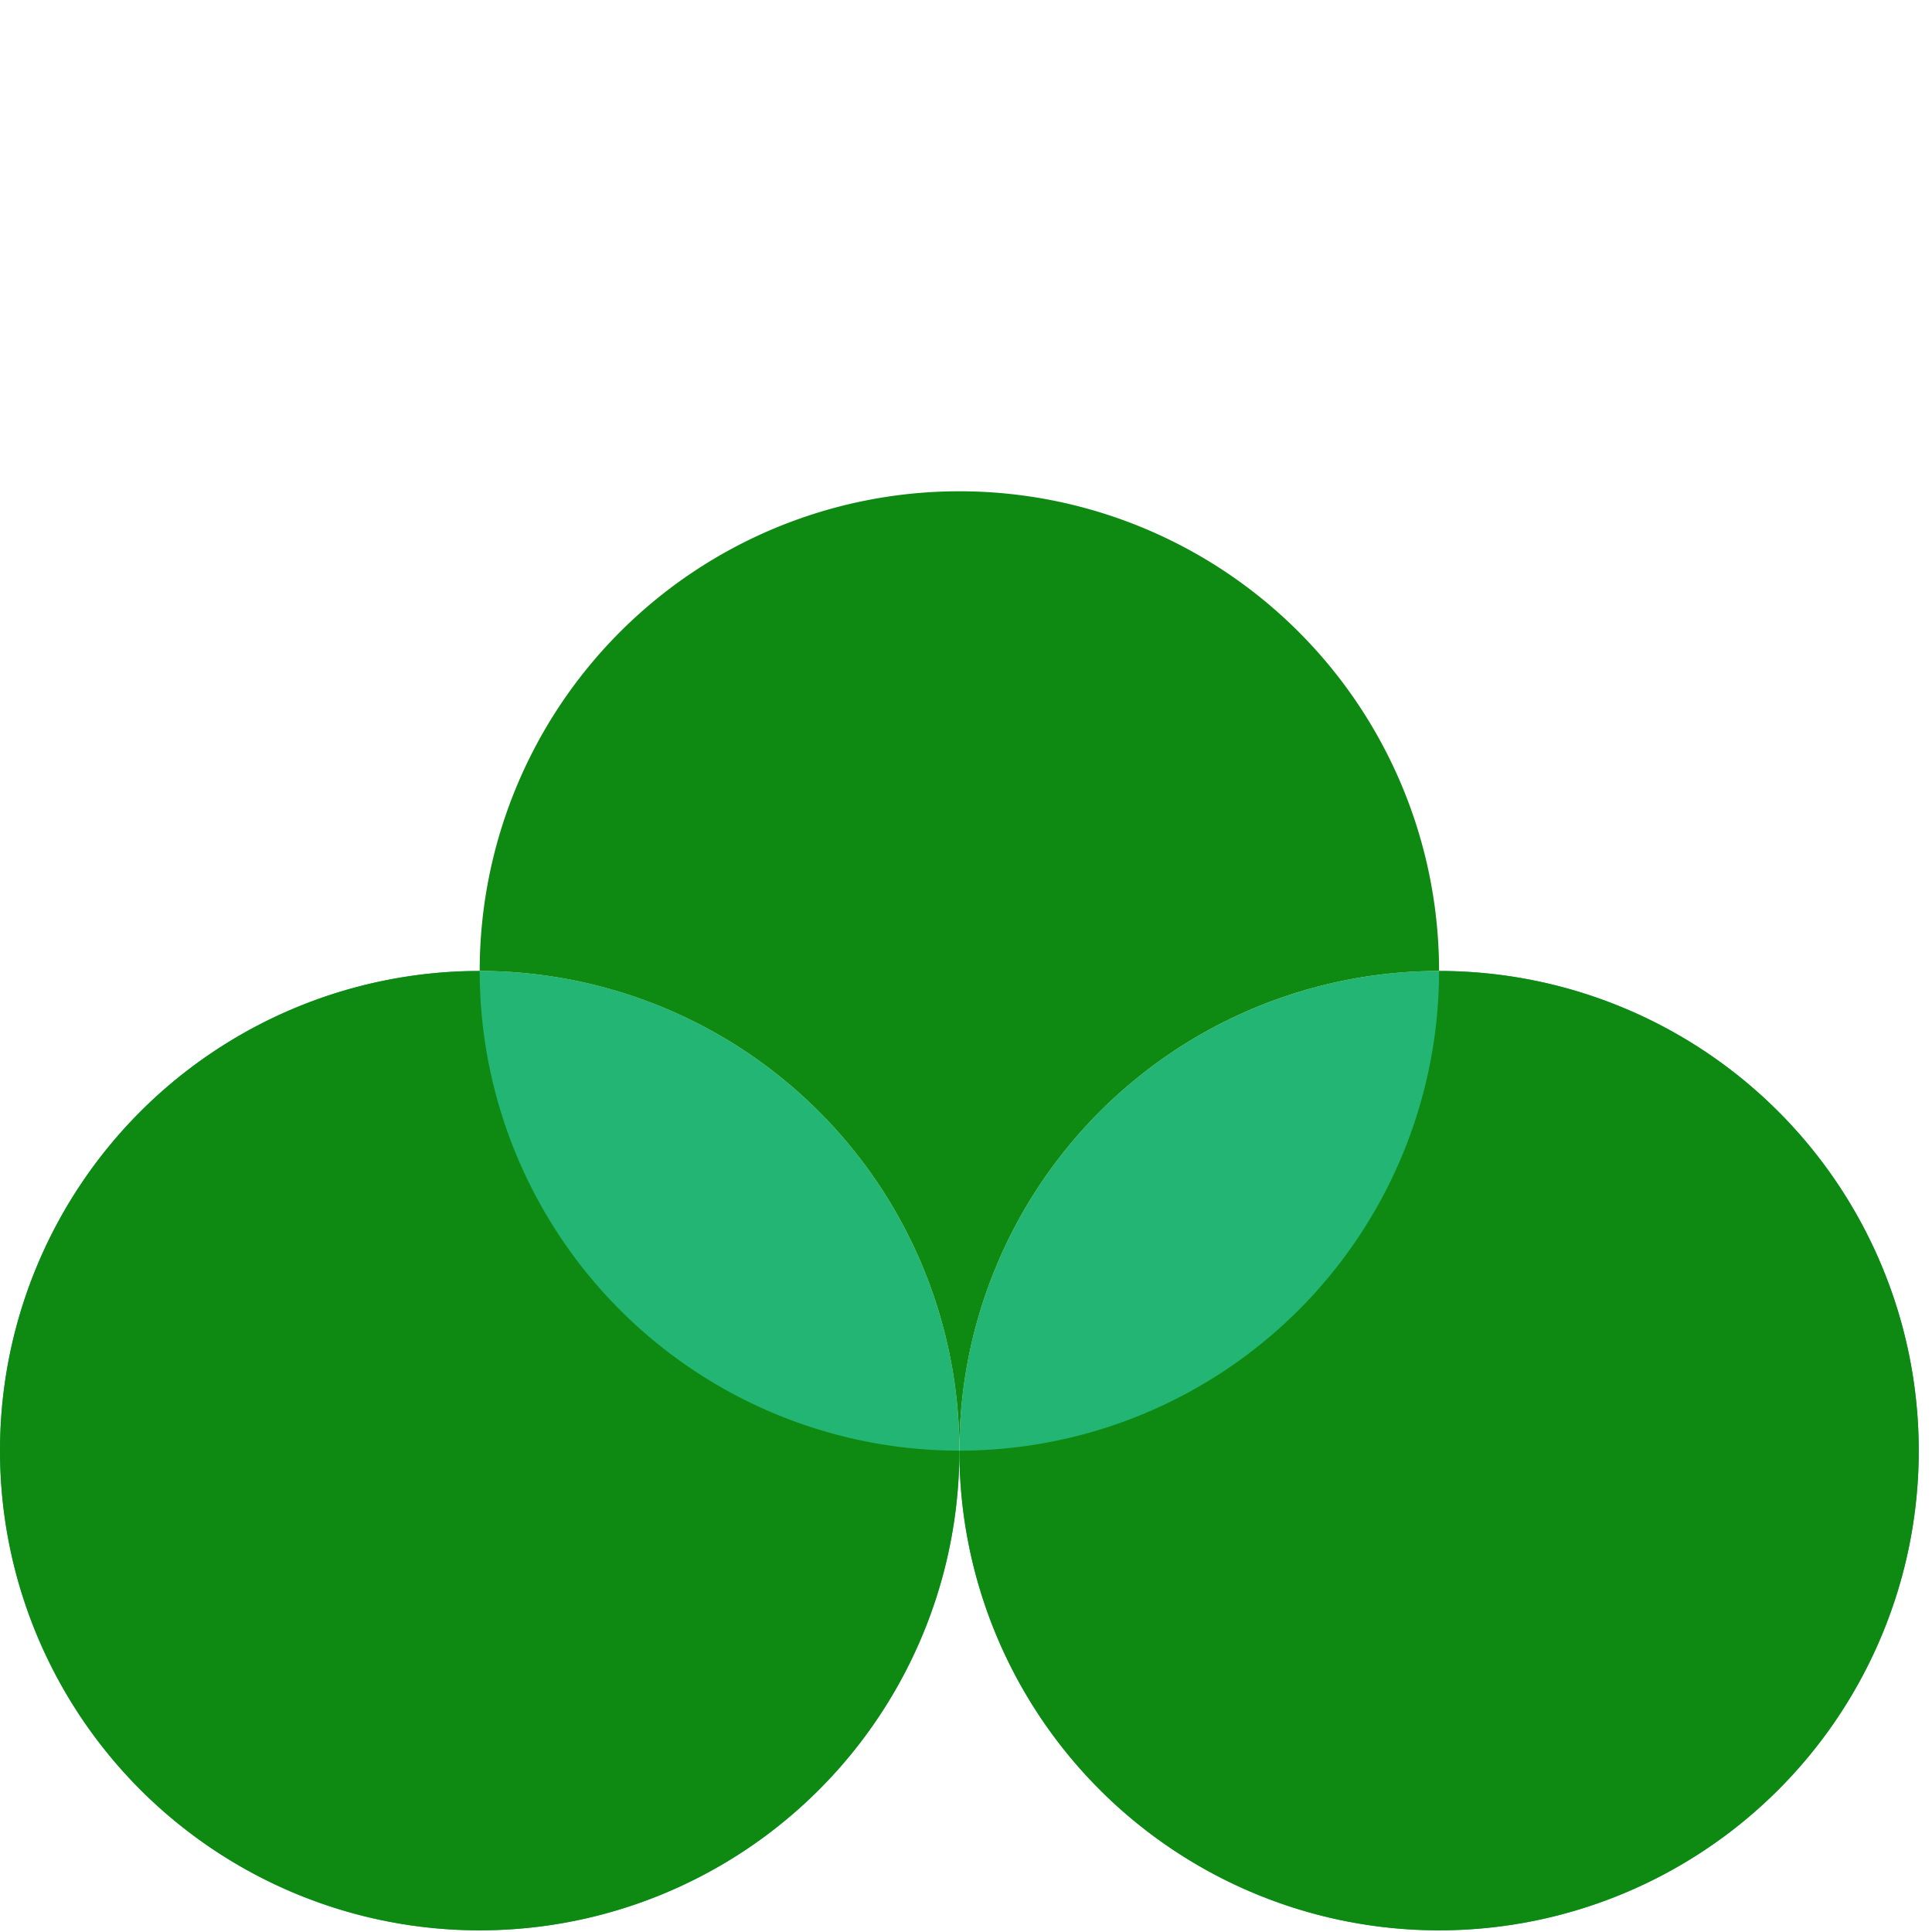 <svg xmlns="http://www.w3.org/2000/svg" viewBox="0 0 35 26.1" height="30" width="30" preserveAspectRatio="xMidYMax meet"><circle cx="26.07" cy="17.38" r="8.69" style="fill:#22b573"/><path d="M26.07,8.69a8.69,8.69,0,0,1-8.69,8.69,8.69,8.69,0,1,0,8.69-8.69Z" style="fill:#0e8911"/><circle cx="8.69" cy="17.38" r="8.69" style="fill:#22b573"/><path d="M8.69,8.69a8.69,8.69,0,1,0,8.69,8.69A8.69,8.69,0,0,1,8.69,8.69Z" style="fill:#0e8911"/><path d="M26.07,8.69a8.69,8.69,0,0,0-17.38,0,8.69,8.69,0,0,1,8.69,8.69A8.69,8.69,0,0,1,26.07,8.69Z" style="fill:#0e8911"/></svg>
